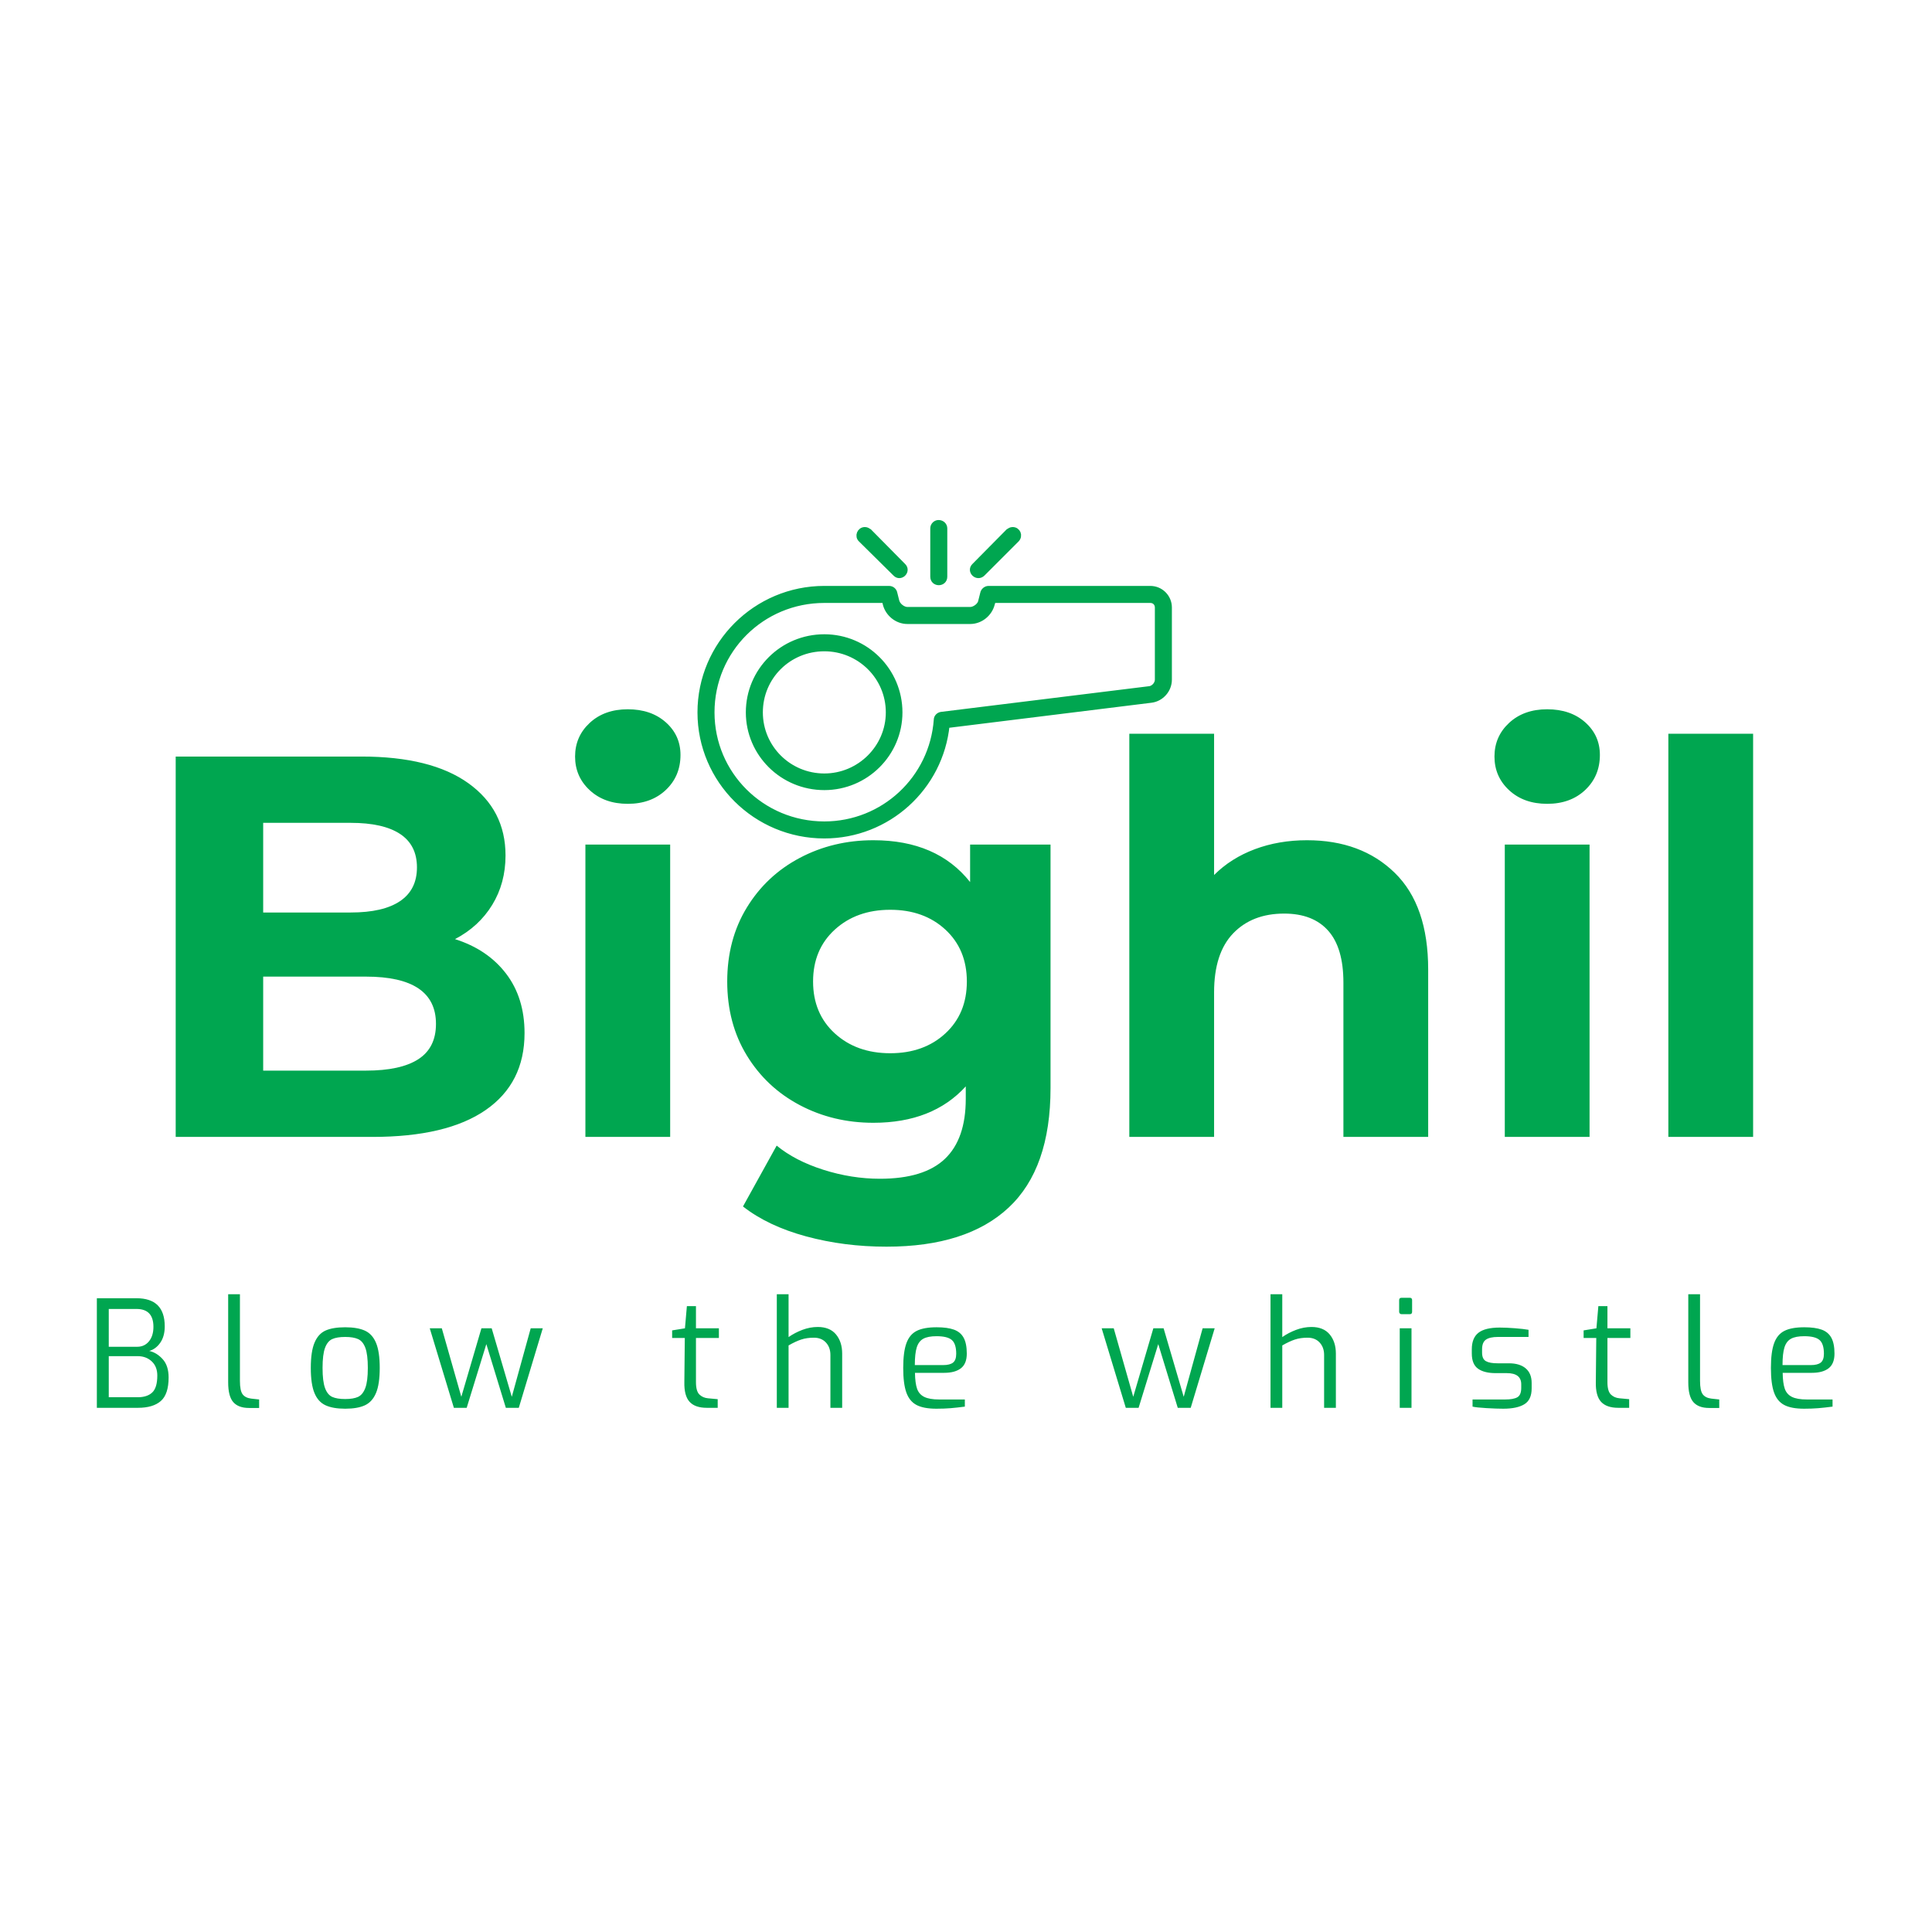 <?xml version="1.0" encoding="utf-8"?>
<svg class="thumb" height="1000" viewBox="0,0,600,600" width="1000" xmlns="http://www.w3.org/2000/svg" xmlns:inkscape="http://www.inkscape.org/namespaces/inkscape" xmlns:ns1="http://www.inkscape.org/namespaces/inkscape" xmlns:sketch="http://www.bohemiancoding.com/sketch/ns" xmlns:sodipodi="http://sodipodi.sourceforge.net/DTD/sodipodi-0.dtd" xmlns:xlink="http://www.w3.org/1999/xlink">
<defs/>
<g transform="matrix(3.375,0,0,3.375,-126.589,151.844)">
<g transform="matrix(0.5,0,0,0.5,49.525,14.25)">
<svg height="181" style="overflow: visible;" width="305.9">
<defs>
<linearGradient id="linearGradientSjxy616qmg" x1="0" x2="1" y1="0.5" y2="0.5">
<stop offset="0%" stop-color="#20bd67"/>
<stop offset="100%" stop-color="#20bd67"/>
</linearGradient>
</defs>
<g transform="matrix(1,0,0,1,0,90.75)">
<path d="M 59.7-36.4Q 65.7-34.5  69.1-30.05Q 72.5-25.6  72.5-19.1L 72.5-19.1Q 72.5-9.9  65.35-4.95Q 58.2 0  44.5 0L 44.5 0L 8.3 0L 8.3-70L 42.5-70Q 55.3-70  62.15-65.1Q 69-60.2  69-51.8L 69-51.8Q 69-46.7  66.55-42.7Q 64.1-38.7  59.7-36.4L 59.7-36.4ZM 40.5-57.8L 24.4-57.8L 24.4-41.3L 40.5-41.3Q 46.5-41.3  49.6-43.4Q 52.7-45.5  52.7-49.6L 52.7-49.6Q 52.7-53.7  49.6-55.75Q 46.5-57.8  40.5-57.8L 40.5-57.8ZM 43.3-12.2Q 49.7-12.2  52.95-14.3Q 56.2-16.4  56.2-20.8L 56.2-20.8Q 56.2-29.5  43.3-29.5L 43.3-29.5L 24.4-29.5L 24.4-12.2L 43.3-12.2ZM 83.7 0L 83.7-53.8L 99.3-53.8L 99.3 0L 83.7 0ZM 91.5-61.3Q 87.2-61.3  84.5-63.8Q 81.8-66.3  81.8-70L 81.8-70Q 81.8-73.7  84.5-76.2Q 87.2-78.7  91.5-78.7L 91.5-78.7Q 95.8-78.7  98.5-76.3Q 101.2-73.9  101.2-70.3L 101.2-70.3Q 101.2-66.4  98.5-63.85Q 95.8-61.3  91.5-61.3L 91.5-61.3ZM 154.5-53.8L 169.3-53.8L 169.3-9Q 169.3 5.8  161.6 13Q 153.9 20.2  139.1 20.2L 139.1 20.2Q 131.3 20.2  124.3 18.3Q 117.3 16.4  112.7 12.8L 112.7 12.8L 118.9 1.6Q 122.3 4.4  127.5 6.05Q 132.7 7.7  137.9 7.7L 137.9 7.7Q 146 7.7  149.85 4.05Q 153.7 0.4  153.7-7L 153.7-7L 153.7-9.3Q 147.6-2.6  136.7-2.6L 136.7-2.6Q 129.3-2.6  123.15-5.85Q 117-9.1  113.4-15Q 109.8-20.9  109.8-28.6L 109.8-28.6Q 109.8-36.3  113.4-42.2Q 117-48.1  123.15-51.35Q 129.3-54.6  136.7-54.6L 136.7-54.6Q 148.4-54.6  154.5-46.9L 154.5-46.9L 154.5-53.8ZM 139.8-15.4Q 146-15.4  149.95-19.05Q 153.9-22.7  153.9-28.6L 153.9-28.6Q 153.9-34.5  149.95-38.15Q 146-41.8  139.8-41.8L 139.8-41.8Q 133.6-41.8  129.6-38.15Q 125.6-34.5  125.6-28.6L 125.6-28.6Q 125.6-22.7  129.6-19.05Q 133.6-15.4  139.8-15.4L 139.8-15.4ZM 216.5-54.6Q 226.5-54.6  232.65-48.6Q 238.8-42.6  238.8-30.8L 238.8-30.8L 238.8 0L 223.2 0L 223.2-28.4Q 223.2-34.8  220.4-37.95Q 217.6-41.1  212.3-41.1L 212.3-41.1Q 206.4-41.1  202.9-37.45Q 199.4-33.8  199.4-26.6L 199.4-26.6L 199.4 0L 183.8 0L 183.8-74.2L 199.4-74.2L 199.4-48.2Q 202.5-51.3  206.9-52.95Q 211.3-54.6  216.5-54.6L 216.5-54.6ZM 252.9 0L 252.9-53.8L 268.5-53.8L 268.5 0L 252.9 0ZM 260.7-61.3Q 256.4-61.3  253.7-63.8Q 251-66.3  251-70L 251-70Q 251-73.7  253.7-76.2Q 256.4-78.7  260.7-78.7L 260.7-78.7Q 265-78.7  267.7-76.3Q 270.4-73.9  270.4-70.3L 270.4-70.3Q 270.4-66.4  267.7-63.85Q 265-61.3  260.7-61.3L 260.7-61.3ZM 283 0L 283-74.2L 298.6-74.2L 298.6 0L 283 0Z" data-dx="0" data-dy="0" data-font="Montserrat" data-font-scale="contain" data-font-size="100" data-font-src="/Content/clientfonts/montserrat-bold.woff" data-href="" data-letterspacing="0" data-offset="0.5" data-side="left" data-text-anchor="middle" data-textpath="Bighil" data-x="0" data-xmlspace="preserve" data-y="0" fill="#00a650" transform="translate(0,0)"/>
</g>
</svg>
</g>
<g transform="matrix(0.598,0,0,0.598,98.997,0.169)">
<svg height="58" viewBox="9,21,82,58" width="82">
<defs>
<linearGradient id="linearGradientSjxy616qm8" x1="0.17" x2="0.83" y1="0.87" y2="0.13">
<stop offset="0%" stop-color="#2de37f"/>
<stop offset="100%" stop-color="#20bd67"/>
</linearGradient>
</defs>
<g>
<path d="M50.6,26c-0.42,0-0.779,0.36-0.779,0.78v7.44c0,1.08,1.619,1.08,1.619,0v-7.44   C51.439,26.36,51.08,26,50.6,26L50.6,26z M39.26,27.08c-0.72,0-1.08,0.9-0.54,1.38L44,33.68c0.72,0.78,1.86-0.36,1.08-1.08   l-5.22-5.28C39.68,27.2,39.5,27.08,39.26,27.08L39.26,27.08z M62,27.08c-0.24,0-0.42,0.12-0.601,0.24l-5.22,5.28   c-0.78,0.72,0.36,1.86,1.14,1.08l5.221-5.22C63.08,27.92,62.72,27.08,62,27.08L62,27.08z M33.02,36.14   C22.52,36.14,14,44.66,14,55.1C14,65.54,22.52,74,33.02,74c9.721,0,17.82-7.38,18.78-16.98l31.5-3.899c1.5-0.181,2.7-1.5,2.7-3.06   v-2.64v-6.24v-2.22c0-1.56-1.261-2.82-2.82-2.82h-24.9c-0.359,0-0.72,0.3-0.779,0.66L57.199,38c-0.119,0.72-1.02,1.38-1.739,1.38   h-1.681h-6.3H45.8c-0.72,0-1.56-0.66-1.74-1.38l-0.3-1.2c-0.06-0.36-0.359-0.66-0.78-0.66H33.02L33.02,36.14L33.02,36.14z    M33.02,37.76h9.36l0.12,0.6c0.36,1.5,1.74,2.64,3.3,2.64h1.68h6.3h1.681c1.56,0,2.939-1.14,3.3-2.64l0.18-0.6h24.24   c0.72,0,1.2,0.54,1.2,1.2v2.22v6.24v2.64c0,0.72-0.601,1.379-1.26,1.5L51.02,55.52c-0.359,0.061-0.659,0.36-0.659,0.721   C49.7,65.36,42.14,72.38,33.02,72.38c-9.659,0-17.399-7.74-17.399-17.28C15.62,45.5,23.36,37.76,33.02,37.76L33.02,37.76z    M33.02,43.58c-6.42,0-11.579,5.16-11.579,11.52c0,6.301,5.159,11.46,11.579,11.46c6.36,0,11.521-5.159,11.521-11.46   C44.54,48.74,39.38,43.58,33.02,43.58L33.02,43.58z M33.02,45.2c5.46,0,9.96,4.38,9.96,9.9c0,5.46-4.5,9.9-9.96,9.9   c-5.52,0-9.96-4.44-9.96-9.9C23.06,49.58,27.5,45.2,33.02,45.2L33.02,45.2z" fill="#00a650" stroke="#00a650" style=""/>
</g>
</svg>
</g>
<g transform="matrix(0.137,0,0,0.137,74.135,70.99)">
<svg height="192" style="overflow: visible;" width="760.5">
<defs>
<linearGradient id="linearGradientSjxy616qmj" x1="0" x2="1" y1="0.5" y2="0.5">
<stop offset="49.29%" stop-color="#12c462"/>
<stop offset="50%" stop-color="#000000"/>
<stop offset="50.95%" stop-color="#23de77"/>
<stop offset="99.53%" stop-color="#12c462"/>
<stop offset="100%" stop-color="#000000"/>
</linearGradient>
</defs>
<g transform="matrix(1,0,0,1,0,99)">
<path d="M-202.3 0L-202.3-73.6L-175.7-73.6Q-156.7-73.6 -156.7-54.7L-156.7-54.7Q-156.7-48.1 -159.65-43.8Q-162.6-39.5 -167.1-38.2L-167.1-38.2Q-162.1-37.1 -158.1-32.7Q-154.1-28.3 -154.1-20.4L-154.1-20.4Q-154.1-9.2 -159.3-4.6Q-164.5 0 -174.7 0L-174.7 0L-202.3 0ZM-194.3-41L-175.2-41Q-170.3-41 -167.3-44.65Q-164.3-48.3 -164.3-54.4L-164.3-54.4Q-164.3-66.4 -175.7-66.4L-175.7-66.4L-194.3-66.4L-194.3-41ZM-194.3-7.1L-174.9-7.1Q-168.5-7.1 -165.1-10.3Q-161.7-13.5 -161.7-21.7L-161.7-21.7Q-161.7-27.7 -165.45-31.2Q-169.2-34.7 -174.9-34.7L-174.9-34.7L-194.3-34.7L-194.3-7.1ZM-100.1 0.1Q-107.2 0.1 -110.65-3.8Q-114.1-7.7 -114.1-17.1L-114.1-17.1L-114.1-76.3L-106.2-76.3L-106.2-18.1Q-106.2-11.5 -104.4-9.1Q-102.6-6.7 -98.7-6.2L-98.7-6.2L-93.3-5.6L-93.3 0.1L-100.1 0.1ZM-35.5 0.6Q-43.7 0.6 -48.7-1.7Q-53.7-4 -56.15-9.95Q-58.6-15.9 -58.6-26.8L-58.6-26.8Q-58.6-37.8 -56.1-43.75Q-53.6-49.7 -48.7-51.9Q-43.8-54.1 -35.5-54.1L-35.5-54.1Q-27.3-54.1 -22.3-51.85Q-17.3-49.6 -14.8-43.65Q-12.3-37.7 -12.3-26.8L-12.3-26.8Q-12.3-15.9 -14.8-9.95Q-17.3-4 -22.25-1.7Q-27.2 0.6 -35.5 0.6L-35.5 0.6ZM-35.5-5.9Q-30-5.9 -26.85-7.35Q-23.7-8.8 -22-13.3Q-20.3-17.8 -20.3-26.8L-20.3-26.8Q-20.3-35.8 -21.95-40.25Q-23.6-44.7 -26.8-46.15Q-30-47.6 -35.5-47.6L-35.5-47.6Q-41.1-47.6 -44.25-46.15Q-47.4-44.7 -49.05-40.25Q-50.7-35.8 -50.7-26.8L-50.7-26.8Q-50.7-17.8 -49.05-13.3Q-47.4-8.8 -44.25-7.35Q-41.1-5.9 -35.5-5.9L-35.5-5.9ZM 37.5 0L 21.3-53.4L 29.4-53.4L 42.5-7.4L 56-53.4L 62.9-53.4L 76.4-7.4L 89.1-53.4L 97.2-53.4L 81.1 0L 72.4 0L 59.3-42.8L 46.1 0L 37.5 0ZM 207.4 0Q 199.5 0  195.8-4.05Q 192.1-8.1  192.3-17.3L 192.3-17.3L 192.6-46.9L 184.1-46.9L 184.1-52L 192.7-53.4L 194-68.3L 200.1-68.3L 200.1-53.4L 215.5-53.4L 215.5-46.9L 200.1-46.9L 200.1-17.3Q 200.1-11.2  202.4-8.95Q 204.7-6.7  208.2-6.4L 208.2-6.4L 214.7-5.8L 214.7 0L 207.4 0ZM 254.4 0L 254.4-76.3L 262.3-76.3L 262.3-47.5Q 266.4-50.4  271.55-52.35Q 276.7-54.3  281.9-54.3L 281.9-54.3Q 290-54.3  294.15-49.3Q 298.3-44.3  298.3-36.4L 298.3-36.4L 298.3 0L 290.4 0L 290.4-35.5Q 290.4-40.6  287.4-43.85Q 284.4-47.1  279.3-47.1L 279.3-47.1Q 274.5-47.1  270.75-45.85Q 267-44.6  262.3-41.9L 262.3-41.9L 262.3 0L 254.4 0ZM 361.6 0.6Q 353 0.6  348.25-1.9Q 343.5-4.4  341.4-10.3Q 339.3-16.2  339.3-26.8L 339.3-26.8Q 339.3-37.5  341.45-43.4Q 343.6-49.3  348.4-51.7Q 353.2-54.1  361.7-54.1L 361.7-54.1Q 369-54.1  373.4-52.5Q 377.8-50.9  379.9-47.05Q 382-43.2  382-36.4L 382-36.4Q 382-29.6  378.05-26.55Q 374.1-23.5  366.8-23.5L 366.8-23.5L 347.2-23.5Q 347.3-16.6  348.6-12.85Q 349.9-9.1  353.4-7.35Q 356.9-5.6  363.5-5.6L 363.5-5.6L 380.7-5.6L 380.7-0.8Q 375.3-0.1  371.1 0.25Q 366.9 0.6  361.6 0.6L 361.6 0.6ZM 347.1-28.7L 366.1-28.7Q 370.7-28.7  372.8-30.4Q 374.9-32.1  374.9-36.3L 374.9-36.3Q 374.9-43  371.95-45.55Q 369-48.1  361.7-48.1L 361.7-48.1Q 355.9-48.1  352.8-46.4Q 349.7-44.7  348.4-40.6Q 347.1-36.5  347.1-28.7L 347.1-28.7ZM 488.8 0L 472.6-53.4L 480.7-53.4L 493.8-7.4L 507.3-53.4L 514.2-53.4L 527.7-7.4L 540.4-53.4L 548.5-53.4L 532.4 0L 523.7 0L 510.6-42.8L 497.4 0L 488.8 0ZM 586 0L 586-76.3L 593.9-76.3L 593.9-47.5Q 598-50.4  603.15-52.35Q 608.3-54.3  613.5-54.3L 613.5-54.3Q 621.6-54.3  625.75-49.3Q 629.9-44.3  629.9-36.4L 629.9-36.4L 629.9 0L 622 0L 622-35.5Q 622-40.6  619-43.85Q 616-47.1  610.9-47.1L 610.9-47.1Q 606.1-47.1  602.35-45.85Q 598.6-44.6  593.9-41.9L 593.9-41.9L 593.9 0L 586 0ZM 674-62.9Q 673.3-62.9  672.85-63.35Q 672.4-63.8  672.4-64.5L 672.4-64.5L 672.4-72.3Q 672.4-73.9  674-73.9L 674-73.9L 679.6-73.9Q 681.1-73.9  681.1-72.3L 681.1-72.3L 681.1-64.5Q 681.1-62.9  679.6-62.9L 679.6-62.9L 674-62.9ZM 672.8 0L 672.8-53.4L 680.7-53.4L 680.7 0L 672.8 0ZM 742.3 0.6Q 737.8 0.6  731 0.2Q 724.2-0.2  721.7-0.8L 721.7-0.8L 721.7-5.6L 743.6-5.6Q 749.2-5.6  751.8-7.1Q 754.4-8.6  754.4-13.4L 754.4-13.4L 754.4-15.8Q 754.4-23.3  744.7-23.3L 744.7-23.3L 737.2-23.3Q 729.5-23.3  725.35-26.3Q 721.2-29.3  721.2-36.5L 721.2-36.5L 721.2-39.3Q 721.2-46.9  725.65-50.4Q 730.1-53.9  740-53.9L 740-53.9Q 744.3-53.9  750.15-53.45Q 756-53  759.3-52.4L 759.3-52.4L 759.3-47.6L 738.7-47.6Q 733.3-47.6  730.7-45.8Q 728.1-44  728.1-39.3L 728.1-39.3L 728.1-37.1Q 728.1-32.8  730.65-31.35Q 733.2-29.9  738.5-29.9L 738.5-29.9L 746.1-29.9Q 753.4-29.9  757.4-26.5Q 761.4-23.1  761.4-16.7L 761.4-16.7L 761.4-13Q 761.4-5.4  756.5-2.4Q 751.6 0.6  742.3 0.6L 742.3 0.6ZM 819.6 0Q 811.7 0  808-4.05Q 804.3-8.1  804.5-17.3L 804.5-17.3L 804.8-46.9L 796.3-46.9L 796.3-52L 804.9-53.4L 806.2-68.3L 812.3-68.3L 812.3-53.4L 827.7-53.4L 827.7-46.9L 812.3-46.9L 812.3-17.3Q 812.3-11.2  814.6-8.95Q 816.9-6.7  820.4-6.4L 820.4-6.4L 826.9-5.8L 826.9 0L 819.6 0ZM 880.6 0.1Q 873.5 0.1  870.05-3.8Q 866.6-7.7  866.6-17.1L 866.6-17.1L 866.6-76.3L 874.5-76.3L 874.5-18.1Q 874.5-11.5  876.3-9.1Q 878.1-6.7  882-6.2L 882-6.2L 887.4-5.6L 887.4 0.1L 880.6 0.1ZM 944.4 0.6Q 935.8 0.6  931.05-1.9Q 926.3-4.4  924.2-10.3Q 922.1-16.2  922.1-26.8L 922.1-26.8Q 922.1-37.5  924.25-43.4Q 926.4-49.3  931.2-51.7Q 936-54.1  944.5-54.1L 944.5-54.1Q 951.8-54.1  956.2-52.5Q 960.6-50.9  962.7-47.05Q 964.8-43.2  964.8-36.4L 964.8-36.4Q 964.8-29.6  960.85-26.55Q 956.9-23.5  949.6-23.5L 949.6-23.5L 930-23.5Q 930.1-16.6  931.4-12.85Q 932.7-9.1  936.2-7.35Q 939.7-5.6  946.3-5.6L 946.3-5.6L 963.5-5.6L 963.5-0.8Q 958.1-0.1  953.9 0.25Q 949.7 0.6  944.4 0.6L 944.4 0.6ZM 929.9-28.7L 948.9-28.7Q 953.5-28.7  955.6-30.4Q 957.7-32.1  957.7-36.3L 957.7-36.3Q 957.7-43  954.75-45.55Q 951.8-48.1  944.5-48.1L 944.5-48.1Q 938.7-48.1  935.6-46.4Q 932.5-44.7  931.2-40.6Q 929.9-36.5  929.9-28.7L 929.9-28.7Z" data-dx="0" data-dy="0" data-font="Exo" data-font-scale="contain" data-font-size="100" data-font-src="/Content/clientfonts/exo.woff" data-href="" data-letterspacing="28" data-offset="0.5" data-side="left" data-text-anchor="middle" data-textpath="Blow the whistle" data-x="0" data-xmlspace="preserve" data-y="0" fill="#00a650" transform="translate(0,0)"/>
</g>
</svg>
</g>
</g>
</svg>